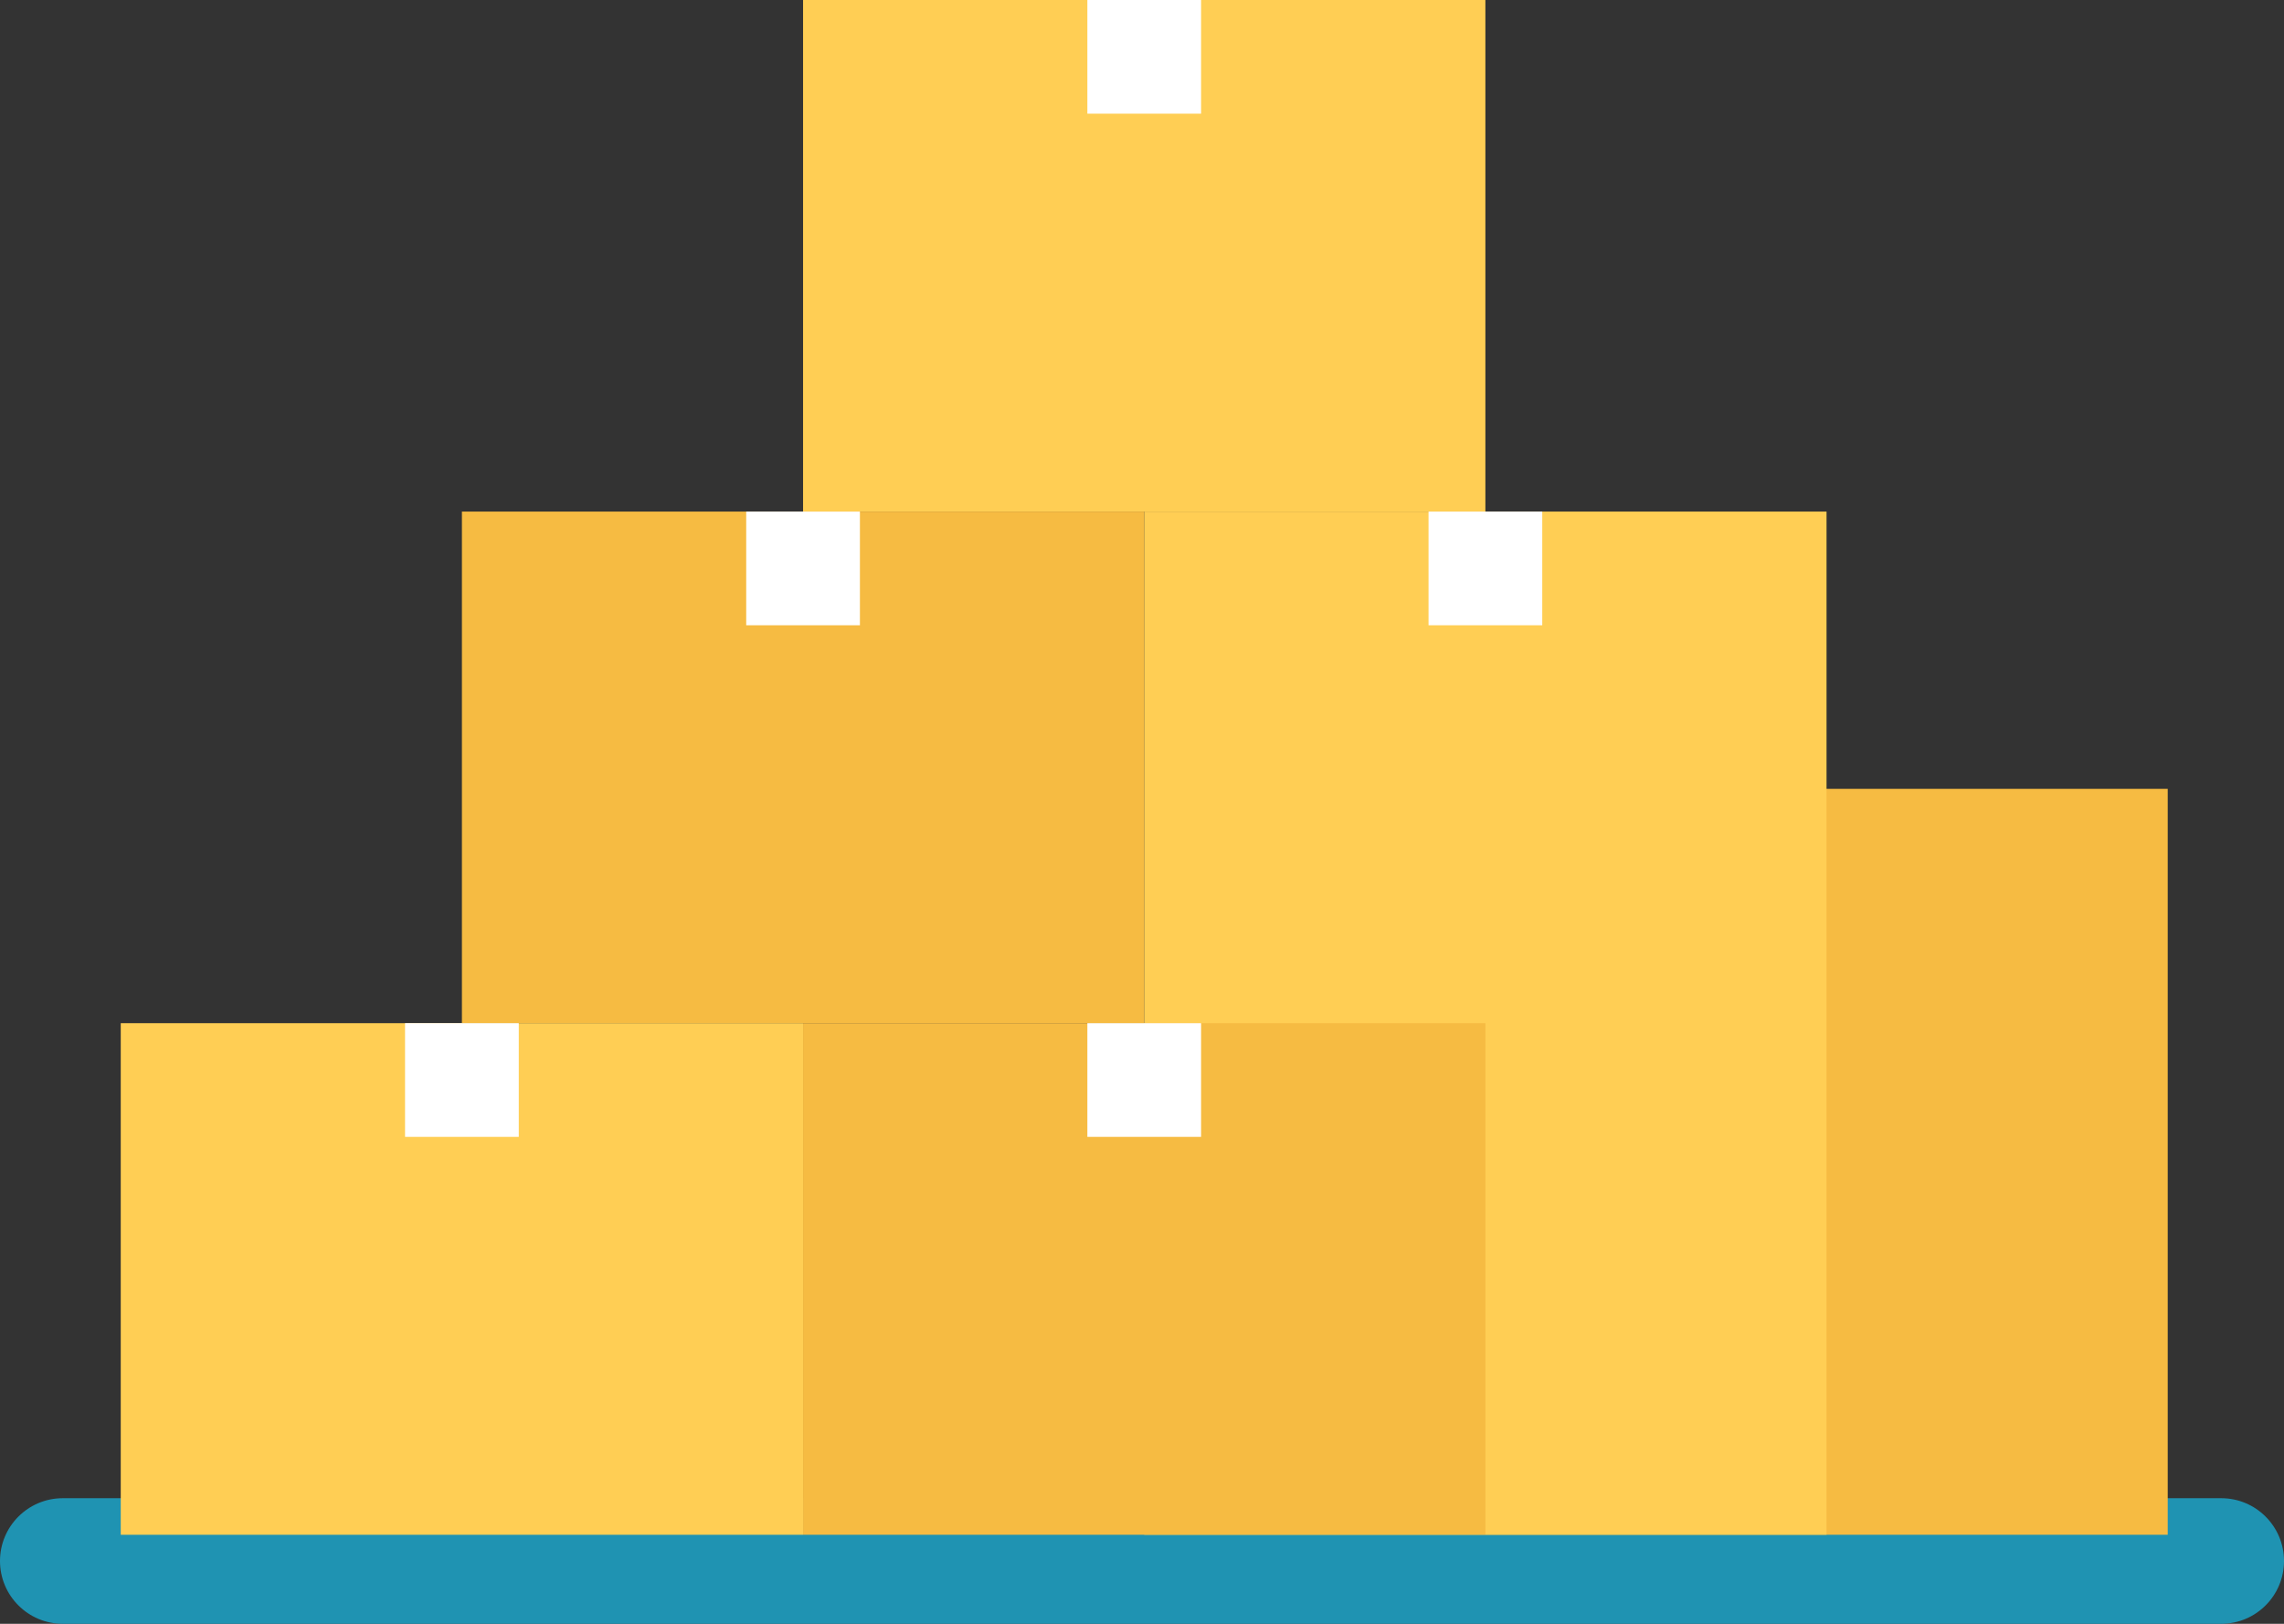 <svg width="180" height="128" viewBox="0 0 180 128" fill="none" xmlns="http://www.w3.org/2000/svg">
<rect x="0" y="0" width="180" height="128" fill="#333333" stroke="none"/>
<path fill-rule="evenodd" clip-rule="evenodd" d="M175.05 118.1H4.95C2.217 118.1 0 120.316 0 123.05C0 125.783 2.217 128 4.95 128H175.05C177.783 128 180 125.783 180 123.05C180 120.316 177.783 118.1 175.05 118.1Z" fill="#1F93B2"/>
<path fill-rule="evenodd" clip-rule="evenodd" d="M90.175 0H117.062V40.327H63.29V0H90.175Z" fill="#FFCE54"/>
<path fill-rule="evenodd" clip-rule="evenodd" d="M170.836 62.183V120.981H117.062V62.183H143.951H170.836Z" fill="#F6BB42"/>
<path fill-rule="evenodd" clip-rule="evenodd" d="M63.29 40.327H90.175V80.654H36.403V40.327H63.29Z" fill="#F6BB42"/>
<path fill-rule="evenodd" clip-rule="evenodd" d="M117.063 40.327H143.948V120.981H90.176V40.327H117.063Z" fill="#FFCE54"/>
<path fill-rule="evenodd" clip-rule="evenodd" d="M90.175 80.655H117.062V120.982H63.29V80.655H90.175Z" fill="#F6BB42"/>
<path fill-rule="evenodd" clip-rule="evenodd" d="M36.402 80.655H63.288V120.982H9.516V80.655H36.402Z" fill="#FFCE54"/>
<path fill-rule="evenodd" clip-rule="evenodd" d="M85.694 8.961H94.656V0H85.694V8.961Z" fill="white"/>
<path fill-rule="evenodd" clip-rule="evenodd" d="M58.808 49.288H67.769V40.327H58.808V49.288Z" fill="white"/>
<path fill-rule="evenodd" clip-rule="evenodd" d="M112.582 49.288H121.543V40.327H112.582V49.288Z" fill="white"/>
<path fill-rule="evenodd" clip-rule="evenodd" d="M85.694 89.617H94.656V80.655H85.694V89.617Z" fill="white"/>
<path fill-rule="evenodd" clip-rule="evenodd" d="M31.921 89.617H40.884V80.655H31.921V89.617Z" fill="white"/>
</svg>
